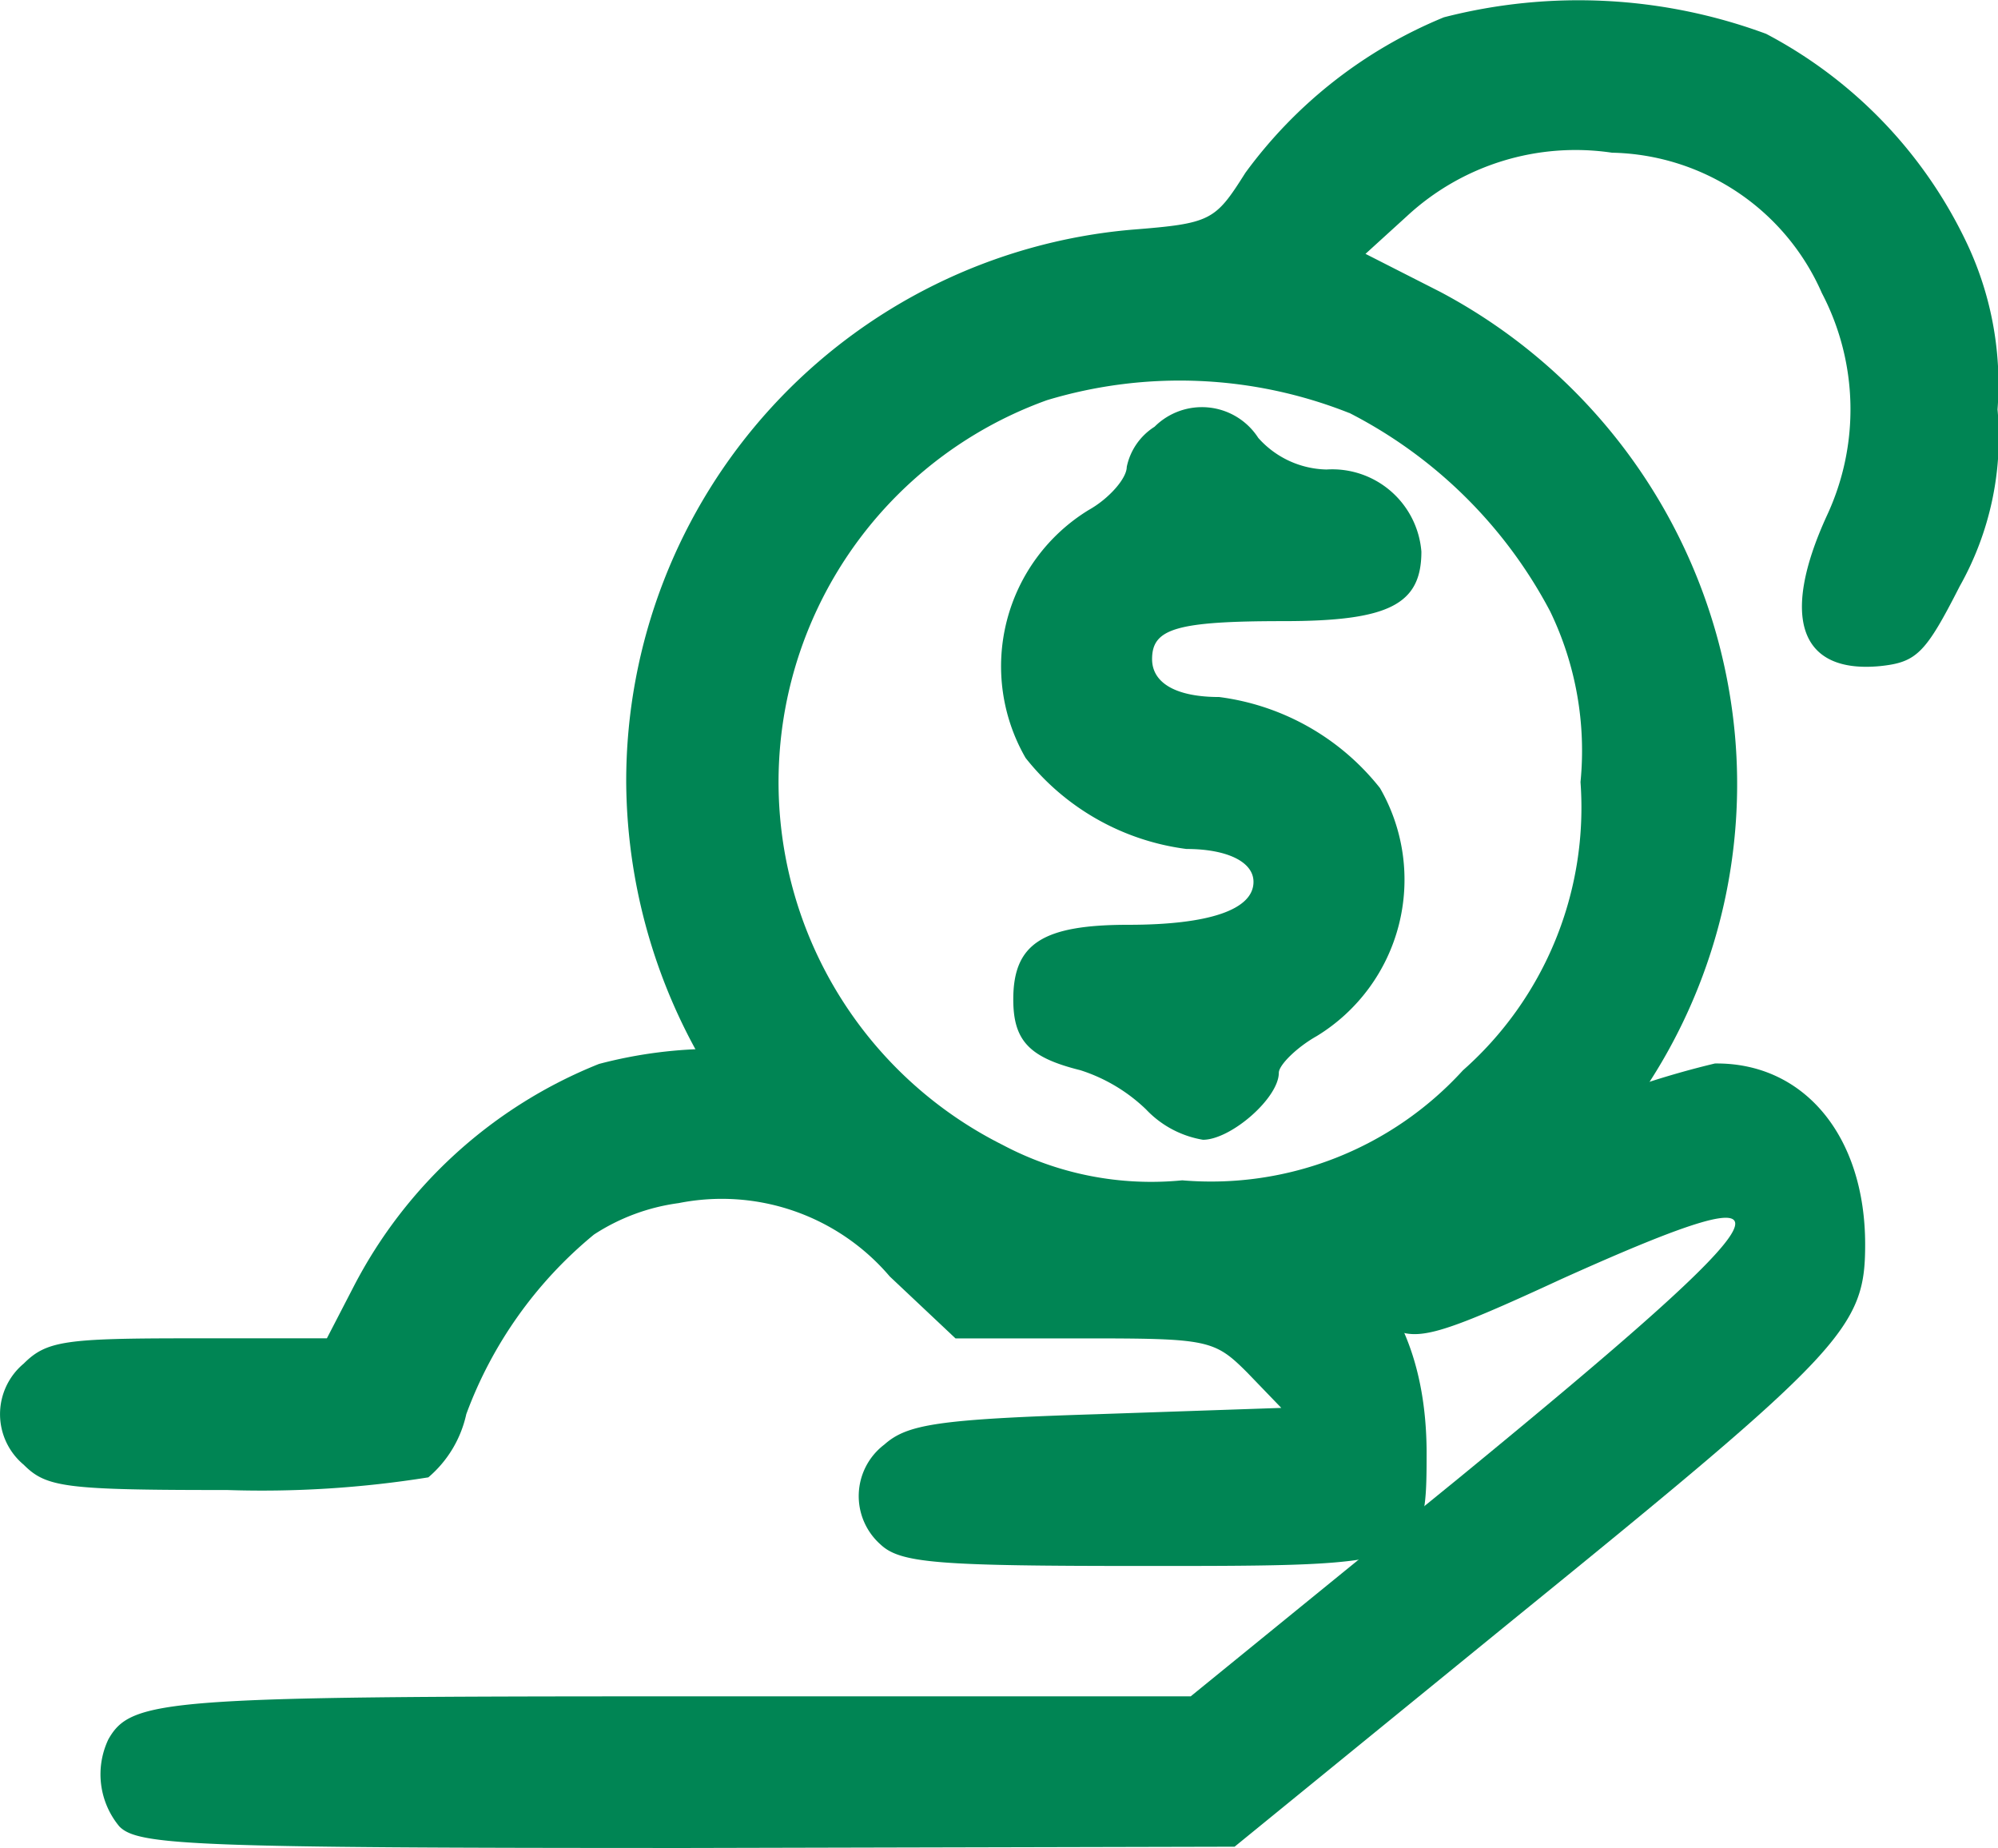 <svg xmlns="http://www.w3.org/2000/svg" width="29.81" height="27.566" viewBox="0 0 29.81 27.566">
  <g id="_2279017-200_1_" data-name="2279017-200 (1)" transform="translate(-10.125 182.871)">
    <path id="Path_595" data-name="Path 595" d="M93.2-182.613a6.925,6.925,0,0,0-2.962,2.32c-.453.717-.509.755-1.7.849A8.258,8.258,0,0,0,81-171.2a8.417,8.417,0,0,0,5.282,7.753,6.554,6.554,0,0,0,3.018.434,5.327,5.327,0,0,0,3.433-.679,8.2,8.2,0,0,0,4.81-8.205,8.333,8.333,0,0,0-4.4-6.621l-1.113-.566.622-.566a3.7,3.7,0,0,1,3.056-.943,3.492,3.492,0,0,1,3.131,2.094,3.742,3.742,0,0,1,.075,3.32c-.7,1.528-.4,2.358.792,2.245.547-.057.679-.189,1.188-1.188a4.535,4.535,0,0,0,.566-2.641,4.922,4.922,0,0,0-.49-2.547,6.829,6.829,0,0,0-2.962-3.056A8.069,8.069,0,0,0,93.2-182.613Zm-1.415,5.9a6.982,6.982,0,0,1,3,2.962,4.774,4.774,0,0,1,.453,2.547,5.229,5.229,0,0,1-1.754,4.3,5.086,5.086,0,0,1-4.188,1.641,4.729,4.729,0,0,1-2.679-.528,6.054,6.054,0,0,1,.66-11.11A6.854,6.854,0,0,1,91.79-176.709Z" transform="translate(-61.532)" fill="#008554"/>
    <path id="Path_596" data-name="Path 596" d="M111.343-149.638a.933.933,0,0,0-.415.6c0,.17-.264.472-.566.641a2.734,2.734,0,0,0-.943,3.7,3.654,3.654,0,0,0,2.4,1.358c.6,0,1,.189,1,.49,0,.415-.66.641-1.867.641-1.283,0-1.717.283-1.717,1.113,0,.622.245.868,1,1.056a2.518,2.518,0,0,1,.981.585,1.511,1.511,0,0,0,.849.453c.415,0,1.132-.622,1.132-1,0-.113.264-.377.566-.547a2.734,2.734,0,0,0,.943-3.7,3.654,3.654,0,0,0-2.4-1.358c-.641,0-1-.208-1-.566,0-.453.358-.566,1.962-.566,1.566,0,2.056-.245,2.056-1.037A1.334,1.334,0,0,0,113.909-149a1.4,1.4,0,0,1-1.019-.472A1,1,0,0,0,111.343-149.638Z" transform="translate(-83.992 -26.867)" fill="#008554"/>
    <path id="Path_597" data-name="Path 597" d="M19.061-82.676a7.075,7.075,0,0,0-3.659,3.32l-.4.773H12.931c-1.83,0-2.113.038-2.452.377a.982.982,0,0,0,0,1.509c.34.34.622.377,3.037.377a15.691,15.691,0,0,0,3-.189,1.719,1.719,0,0,0,.566-.943,6.279,6.279,0,0,1,1.905-2.679A3.049,3.049,0,0,1,20.25-80.6a3.29,3.29,0,0,1,3.15,1.094l.981.924H26.3c1.849,0,1.943.019,2.433.509l.509.528-2.754.094c-2.377.075-2.829.151-3.169.453a.964.964,0,0,0-.057,1.49c.3.283.868.321,3.942.321,4.188,0,4.206,0,4.206-1.717-.019-2.6-1.641-3.942-4.791-3.942-1.17,0-1.339-.057-1.962-.585a5.513,5.513,0,0,0-3.81-1.471A6.81,6.81,0,0,0,19.061-82.676Z" transform="translate(0 -84.323)" fill="#008554"/>
    <path id="Path_598" data-name="Path 598" d="M39.345-77.982a7.464,7.464,0,0,0-2.438,1.4,1.074,1.074,0,0,0,.425,1.528c.393.189.7.113,2.536-.736,3.812-1.717,3.518-1.17-1.522,2.962l-4.009,3.263H26.681c-7.641,0-8.148.038-8.492.641a1.215,1.215,0,0,0,.164,1.3c.278.283,1.1.321,8.475.321l8.164-.019,4.172-3.4c4.925-4,5.236-4.339,5.236-5.584,0-1.622-.916-2.716-2.242-2.7A13.113,13.113,0,0,0,39.345-77.982Z" transform="translate(-6.447 -88)" fill="#008554"/>
  </g>
</svg>
